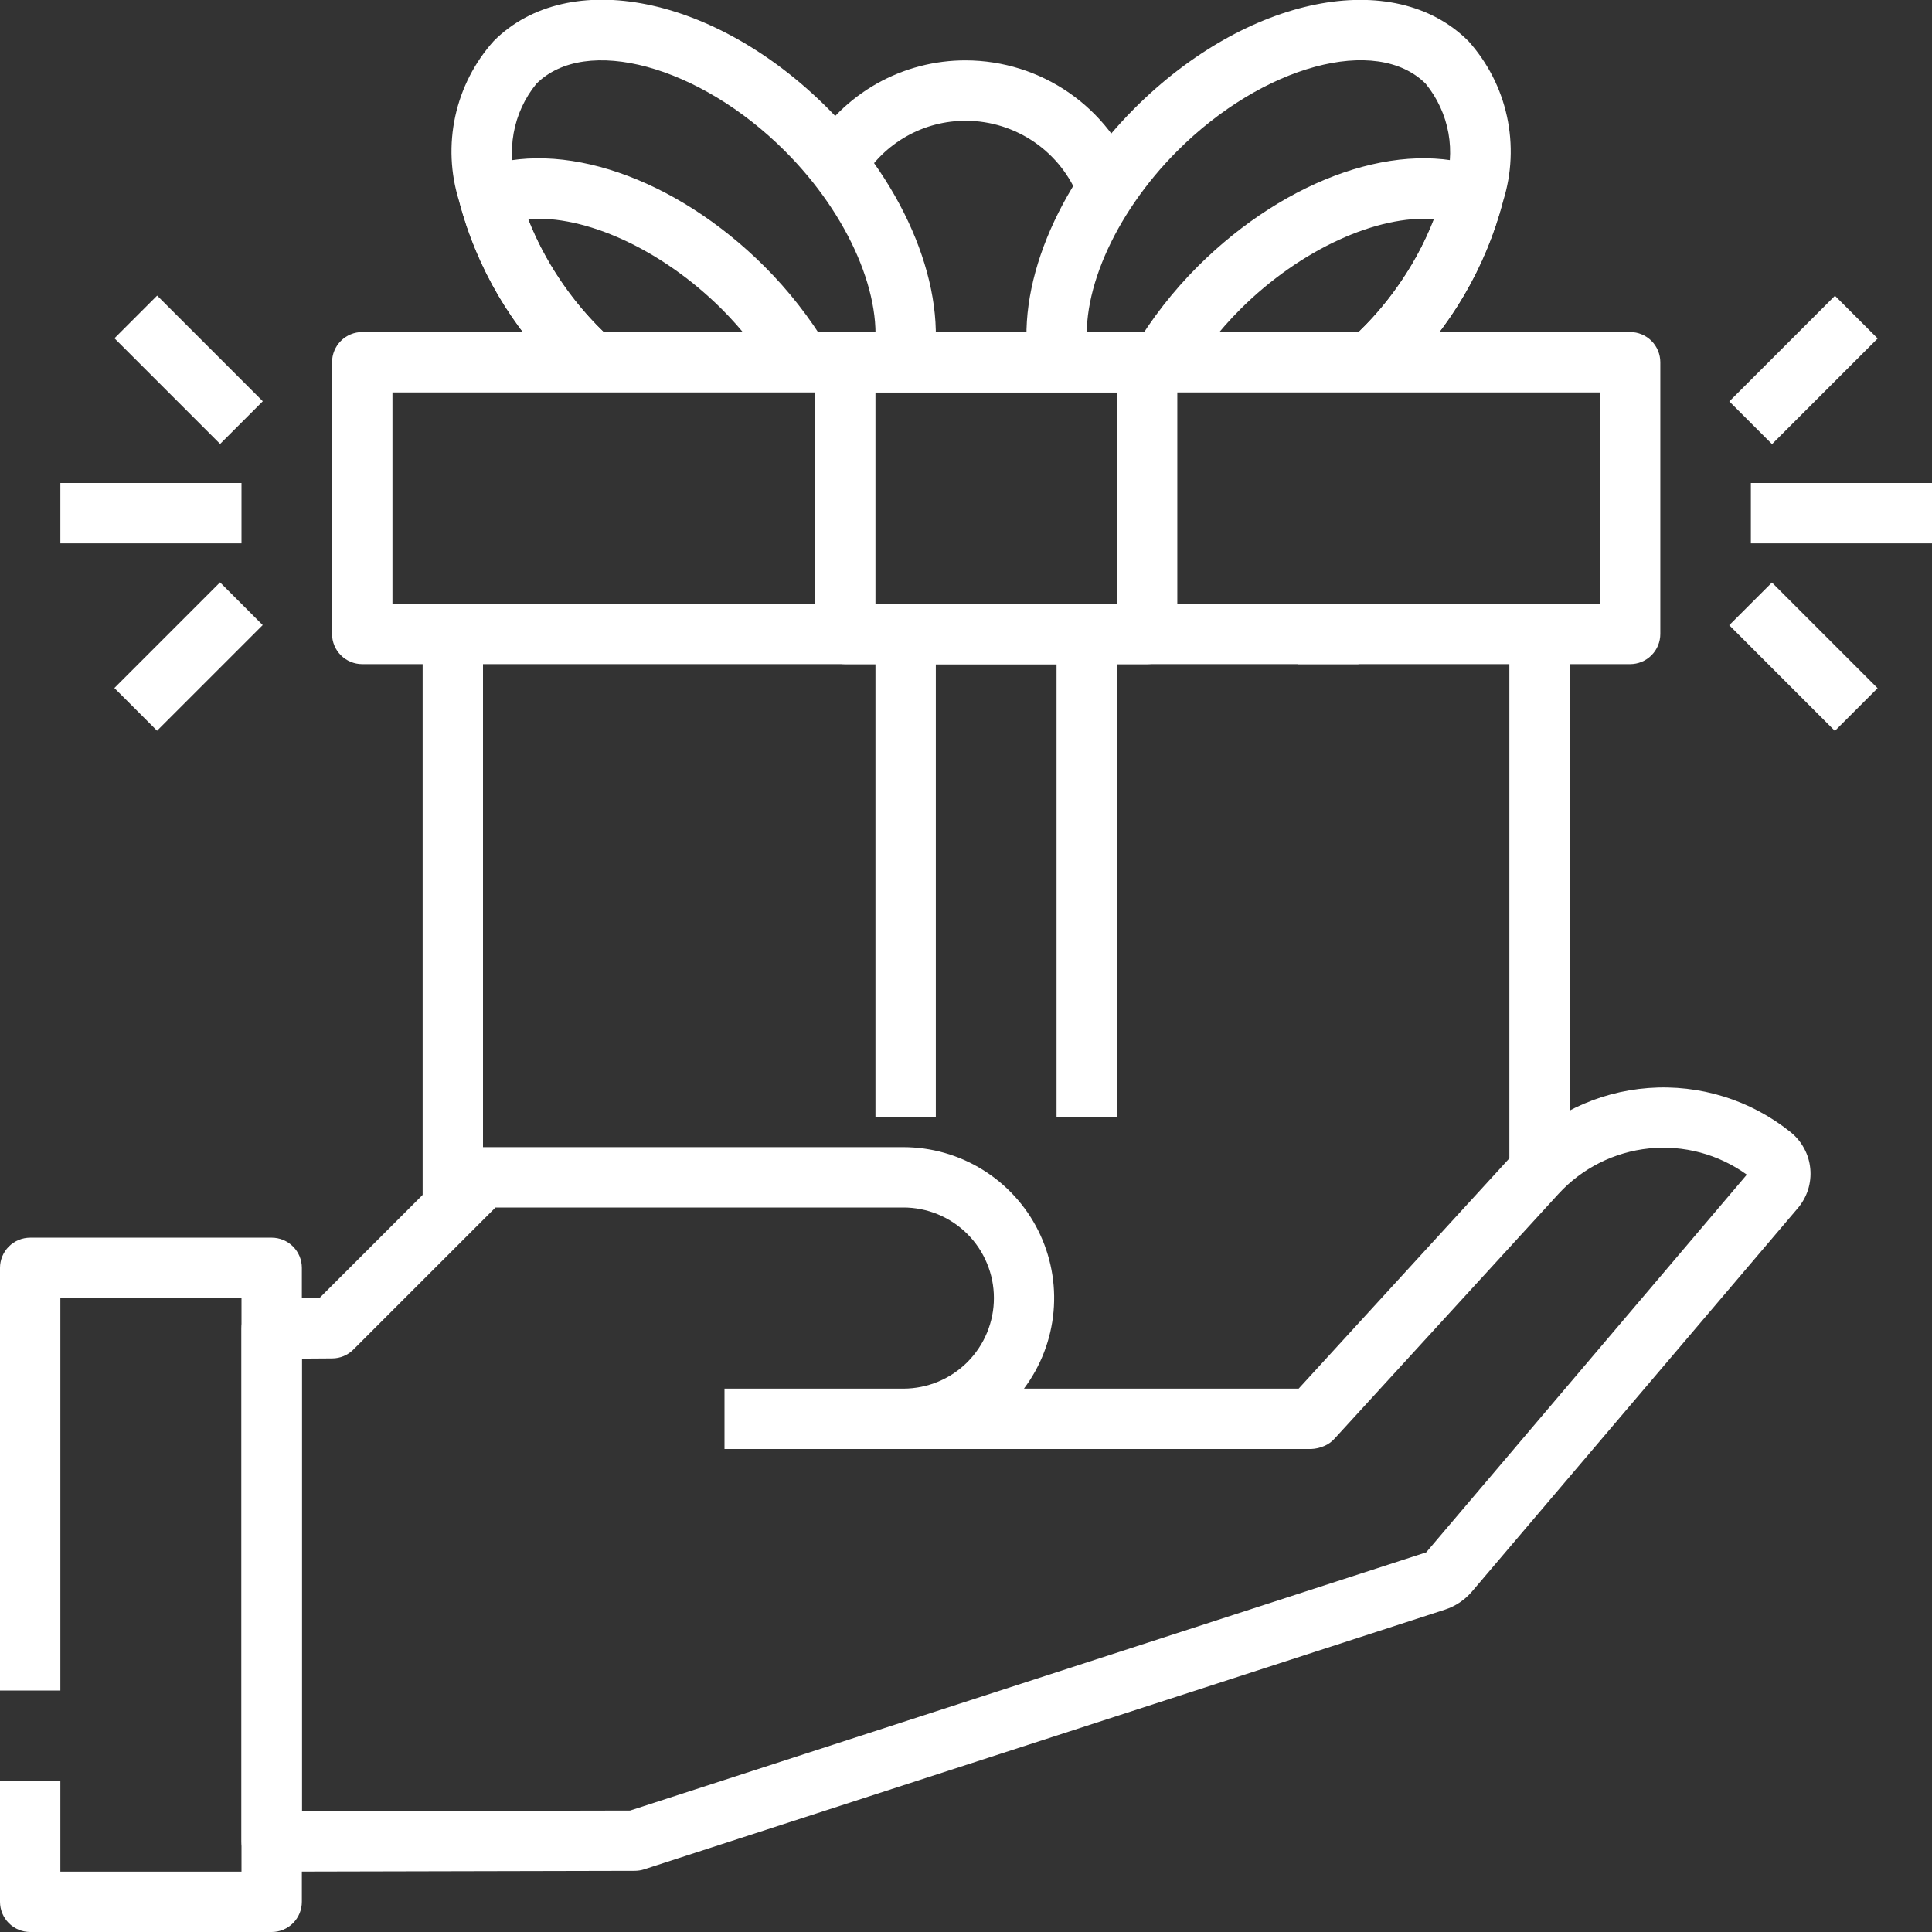 <svg width="45" height="45" viewBox="0 0 45 45" fill="none" xmlns="http://www.w3.org/2000/svg">
<rect x="0" y="0" width="45" height="45" fill="#333333" stroke="none"/>
<g id="gift (2) 1" clip-path="url(#clip0_198_2069)">
<g id="Cyber Monday outline 2">
<g id="27_Gift">
<path id="Vector" d="M9.844 14.766H11.25V28.125H9.844V14.766Z" fill="white"/>
<path id="Vector_2" d="M35.156 14.766H36.562V27.254H35.156V14.766Z" fill="white"/>
<path id="Vector_3" d="M26.016 26.016H24.609V15.469H21.797V26.016H20.391V14.766C20.391 14.579 20.465 14.4 20.597 14.268C20.728 14.137 20.907 14.062 21.094 14.062H25.312C25.499 14.062 25.678 14.137 25.81 14.268C25.942 14.4 26.016 14.579 26.016 14.766V26.016Z" fill="white"/>
<path id="Vector_4" d="M25.134 4.635C24.931 4.101 24.57 3.64 24.1 3.315C23.63 2.99 23.072 2.814 22.5 2.813C22.015 2.811 21.537 2.935 21.115 3.174C20.692 3.413 20.339 3.757 20.09 4.174L18.887 3.445C19.26 2.821 19.79 2.305 20.423 1.947C21.057 1.59 21.773 1.403 22.5 1.406C23.358 1.409 24.195 1.672 24.9 2.16C25.605 2.648 26.146 3.339 26.45 4.141L25.134 4.635Z" fill="white"/>
<path id="Vector_5" d="M32.408 8.951L31.447 7.925C31.511 7.864 31.577 7.801 31.64 7.737C32.604 6.817 33.296 5.65 33.64 4.362C33.779 3.957 33.813 3.522 33.737 3.1C33.661 2.678 33.478 2.282 33.207 1.95C32.062 0.804 29.412 1.521 27.421 3.516C25.931 5.007 25.101 6.934 25.359 8.31L23.977 8.569C23.633 6.728 24.595 4.354 26.426 2.522C29.046 -0.096 32.461 -0.783 34.202 0.957C34.648 1.454 34.958 2.058 35.1 2.711C35.242 3.364 35.212 4.042 35.012 4.679C34.608 6.223 33.787 7.626 32.638 8.733C32.562 8.805 32.484 8.879 32.408 8.951Z" fill="white"/>
<path id="Vector_6" d="M27.616 8.839L26.404 8.125C26.82 7.426 27.322 6.782 27.897 6.206C29.984 4.127 32.657 3.211 34.553 3.927C34.713 3.987 34.845 4.104 34.926 4.255C35.006 4.406 35.028 4.581 34.989 4.747C34.58 6.263 33.77 7.64 32.642 8.732L31.645 7.741C32.408 6.992 33.008 6.094 33.409 5.103C32.084 5.001 30.295 5.802 28.892 7.2C28.4 7.691 27.972 8.242 27.616 8.839Z" fill="white"/>
<path id="Vector_7" d="M13.34 8.994C13.246 8.909 13.155 8.82 13.066 8.73C11.917 7.623 11.095 6.22 10.691 4.676C10.492 4.039 10.462 3.361 10.604 2.708C10.746 2.055 11.055 1.451 11.501 0.954C13.242 -0.787 16.658 -0.101 19.277 2.519C21.119 4.359 22.078 6.743 21.726 8.588L20.345 8.321C20.607 6.943 19.78 5.011 18.281 3.516C16.289 1.524 13.64 0.807 12.494 1.95C12.222 2.282 12.04 2.678 11.964 3.1C11.888 3.522 11.921 3.956 12.06 4.362C12.405 5.649 13.098 6.815 14.062 7.734C14.14 7.812 14.22 7.89 14.3 7.964L13.34 8.994Z" fill="white"/>
<path id="Vector_8" d="M13.341 9C13.247 8.914 13.155 8.826 13.063 8.735C11.935 7.642 11.123 6.264 10.714 4.747C10.675 4.581 10.697 4.406 10.777 4.255C10.858 4.104 10.99 3.987 11.15 3.927C13.045 3.212 15.721 4.128 17.803 6.203C18.366 6.765 18.858 7.394 19.269 8.075L18.063 8.798C17.711 8.216 17.29 7.678 16.808 7.196C15.407 5.802 13.618 4.997 12.294 5.103C12.696 6.094 13.298 6.992 14.062 7.741C14.138 7.816 14.217 7.892 14.296 7.966L13.341 9Z" fill="white"/>
<path id="Vector_9" d="M30.234 14.062H31.641V15.469H30.234V14.062Z" fill="white"/>
<path id="Vector_10" d="M26.719 15.469H19.688C19.501 15.469 19.322 15.395 19.19 15.263C19.058 15.131 18.984 14.952 18.984 14.766V8.438C18.984 8.251 19.058 8.072 19.19 7.94C19.322 7.808 19.501 7.734 19.688 7.734H26.719C26.905 7.734 27.084 7.808 27.216 7.94C27.348 8.072 27.422 8.251 27.422 8.438V14.766C27.422 14.952 27.348 15.131 27.216 15.263C27.084 15.395 26.905 15.469 26.719 15.469ZM20.391 14.062H26.016V9.141H20.391V14.062Z" fill="white"/>
<path id="Vector_11" d="M6.328 43.594C6.142 43.594 5.963 43.52 5.831 43.388C5.699 43.256 5.625 43.077 5.625 42.89V30.946C5.625 30.76 5.699 30.582 5.829 30.45C5.96 30.318 6.138 30.244 6.324 30.243L7.441 30.234L10.753 26.923C10.885 26.792 11.064 26.718 11.25 26.719H21.038C21.69 26.719 22.33 26.9 22.886 27.244C23.441 27.587 23.89 28.078 24.182 28.662C24.474 29.246 24.598 29.9 24.539 30.55C24.48 31.2 24.242 31.821 23.85 32.344H30.248L35.267 26.859C36.079 25.975 37.196 25.432 38.393 25.342C39.59 25.252 40.776 25.62 41.711 26.373C41.839 26.477 41.946 26.605 42.023 26.751C42.102 26.896 42.15 27.056 42.165 27.221C42.181 27.385 42.163 27.551 42.114 27.708C42.064 27.866 41.983 28.012 41.877 28.138L34.284 37.071C34.116 37.268 33.897 37.414 33.651 37.493L15.005 43.54C14.935 43.563 14.862 43.574 14.789 43.575L6.328 43.594ZM7.031 31.645V42.187L14.677 42.171L33.219 36.157L40.687 27.36C40.028 26.884 39.218 26.667 38.41 26.749C37.601 26.832 36.851 27.208 36.302 27.806L31.084 33.509C31.018 33.583 30.937 33.641 30.846 33.679C30.749 33.722 30.645 33.746 30.54 33.75H16.875V32.344H21.044C21.321 32.343 21.595 32.288 21.851 32.182C22.107 32.075 22.339 31.92 22.535 31.724C22.73 31.527 22.885 31.295 22.991 31.038C23.096 30.782 23.151 30.508 23.15 30.231C23.15 29.954 23.095 29.68 22.988 29.424C22.882 29.168 22.726 28.936 22.53 28.74C22.334 28.545 22.101 28.39 21.845 28.284C21.589 28.179 21.314 28.124 21.038 28.125H11.541L8.231 31.434C8.101 31.565 7.924 31.639 7.739 31.64L7.031 31.645Z" fill="white"/>
<path id="Vector_12" d="M6.328 45H0.703C0.517 45 0.338 44.926 0.206 44.794C0.074 44.662 0 44.483 0 44.297V41.484H1.406V43.594H5.625V30.234H1.406V39.375H0V29.531C0 29.345 0.074 29.166 0.206 29.034C0.338 28.902 0.517 28.828 0.703 28.828H6.328C6.515 28.828 6.693 28.902 6.825 29.034C6.957 29.166 7.031 29.345 7.031 29.531V44.297C7.031 44.483 6.957 44.662 6.825 44.794C6.693 44.926 6.515 45 6.328 45Z" fill="white"/>
<path id="Vector_13" d="M40.781 11.25H45V12.656H40.781V11.25Z" fill="white"/>
<path id="Vector_14" d="M40.279 9.35L42.74 6.889L43.735 7.884L41.274 10.345L40.279 9.35Z" fill="white"/>
<path id="Vector_15" d="M40.277 14.562L41.272 13.568L43.733 16.029L42.738 17.024L40.277 14.562Z" fill="white"/>
<path id="Vector_16" d="M1.406 11.25H5.625V12.656H1.406V11.25Z" fill="white"/>
<path id="Vector_17" d="M2.664 16.025L5.125 13.564L6.119 14.559L3.658 17.02L2.664 16.025Z" fill="white"/>
<path id="Vector_18" d="M2.666 7.879L3.66 6.885L6.121 9.346L5.127 10.34L2.666 7.879Z" fill="white"/>
<path id="Vector_19" d="M37.969 15.469H8.438C8.251 15.469 8.072 15.395 7.94 15.263C7.808 15.131 7.734 14.952 7.734 14.766V8.438C7.734 8.251 7.808 8.072 7.94 7.94C8.072 7.808 8.251 7.734 8.438 7.734H37.969C38.155 7.734 38.334 7.808 38.466 7.94C38.598 8.072 38.672 8.251 38.672 8.438V14.766C38.672 14.952 38.598 15.131 38.466 15.263C38.334 15.395 38.155 15.469 37.969 15.469ZM9.141 14.062H37.266V9.141H9.141V14.062Z" fill="white"/>
</g>
</g>
</g>
<defs>
<clipPath id="clip0_198_2069">
<rect width="45" height="45" fill="white"/>
</clipPath>
</defs>
</svg>
